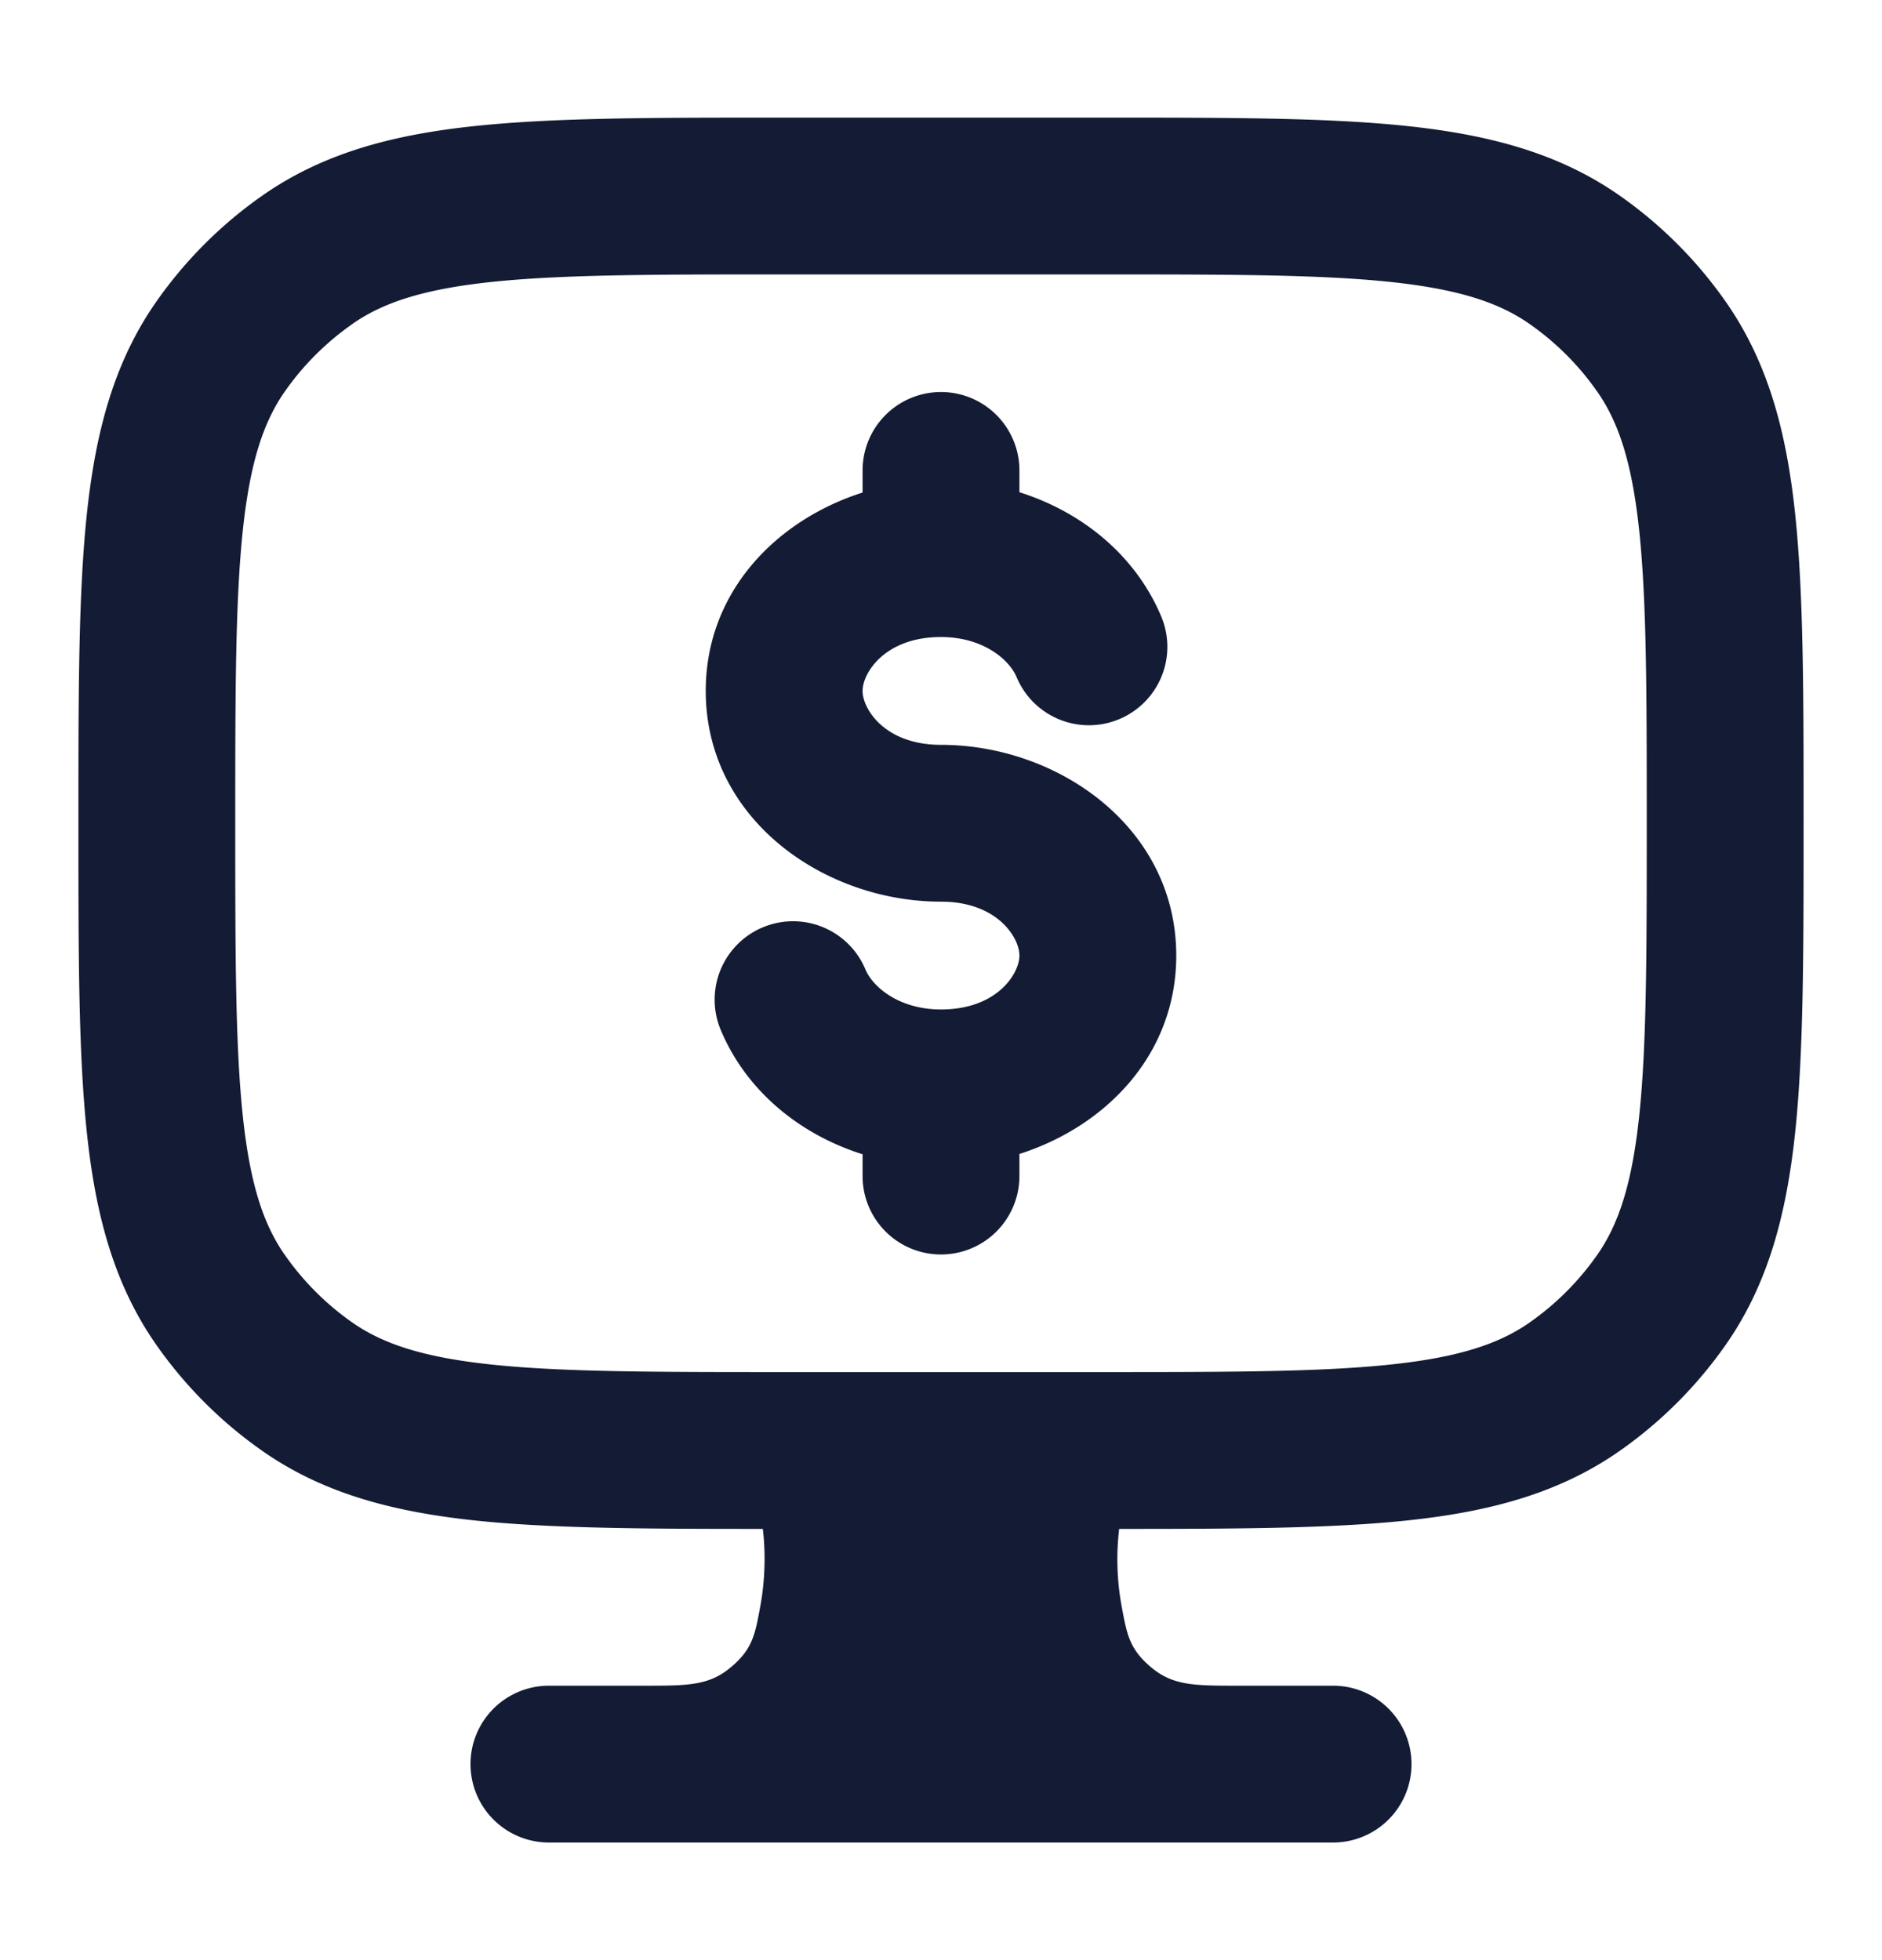 <svg fill="none" viewBox="0 0 24 25"><path fill="#141B34" fill-rule="evenodd" d="M14.057 1.5H9.943c-1.591 0-2.865 0-3.882.107-1.048.11-1.939.344-2.716.888a5.5 5.5 0 0 0-1.35 1.35c-.544.777-.777 1.668-.888 2.716C1 7.578 1 8.85 1 10.443v.114c0 1.591 0 2.865.107 3.882.11 1.048.344 1.939.888 2.716a5.5 5.5 0 0 0 1.35 1.35c.777.544 1.668.777 2.716.888.971.102 2.175.107 3.667.107.039.333.026.67-.033.99-.067.365-.101.547-.38.779-.277.231-.55.231-1.097.231H7a1 1 0 1 0 0 2h10a1 1 0 1 0 0-2h-1.218c-.547 0-.82 0-1.098-.231-.278-.232-.312-.414-.38-.78a3.3 3.3 0 0 1-.032-.989c1.492 0 2.696-.005 3.667-.107 1.048-.11 1.939-.344 2.716-.888a5.5 5.5 0 0 0 1.35-1.35c.544-.777.777-1.668.888-2.716.107-1.017.107-2.29.107-3.882v-.114c0-1.591 0-2.865-.107-3.882-.11-1.048-.344-1.939-.888-2.716a5.5 5.5 0 0 0-1.35-1.35c-.777-.544-1.668-.777-2.716-.888-1.017-.107-2.29-.107-3.882-.107M4.492 4.133c.386-.27.896-.444 1.778-.537.9-.095 2.07-.096 3.73-.096h4c1.661 0 2.83.001 3.73.096.882.093 1.392.267 1.777.537.335.234.626.525.86.86.27.385.444.895.537 1.777.095.9.096 2.069.096 3.73s-.001 2.83-.096 3.73c-.093.882-.267 1.392-.537 1.777a3.5 3.5 0 0 1-.86.86c-.385.27-.895.444-1.777.537-.9.095-2.069.096-3.73.096h-4c-1.661 0-2.83-.001-3.73-.096-.882-.093-1.392-.267-1.778-.537a3.5 3.5 0 0 1-.859-.86c-.27-.385-.444-.895-.537-1.777C3.001 13.33 3 12.16 3 10.5s.001-2.83.096-3.73c.093-.882.267-1.392.537-1.778a3.5 3.5 0 0 1 .86-.859Z" clip-rule="evenodd"/><path fill="#141B34" fill-rule="evenodd" d="M12 5a1 1 0 0 1 1 1v.278c.802.253 1.483.808 1.809 1.586a1 1 0 1 1-1.845.772c-.094-.224-.428-.511-.964-.511-.718 0-1 .46-1 .688s.282.687 1 .687c1.49 0 3 1.05 3 2.688 0 1.265-.902 2.18-2 2.53V15a1 1 0 1 1-2 0v-.278c-.802-.253-1.483-.808-1.809-1.586a1 1 0 0 1 1.845-.772c.094.224.428.511.964.511.718 0 1-.46 1-.688s-.282-.687-1-.687c-1.49 0-3-1.05-3-2.688 0-1.265.902-2.18 2-2.53V6a1 1 0 0 1 1-1" clip-rule="evenodd"/></svg>
